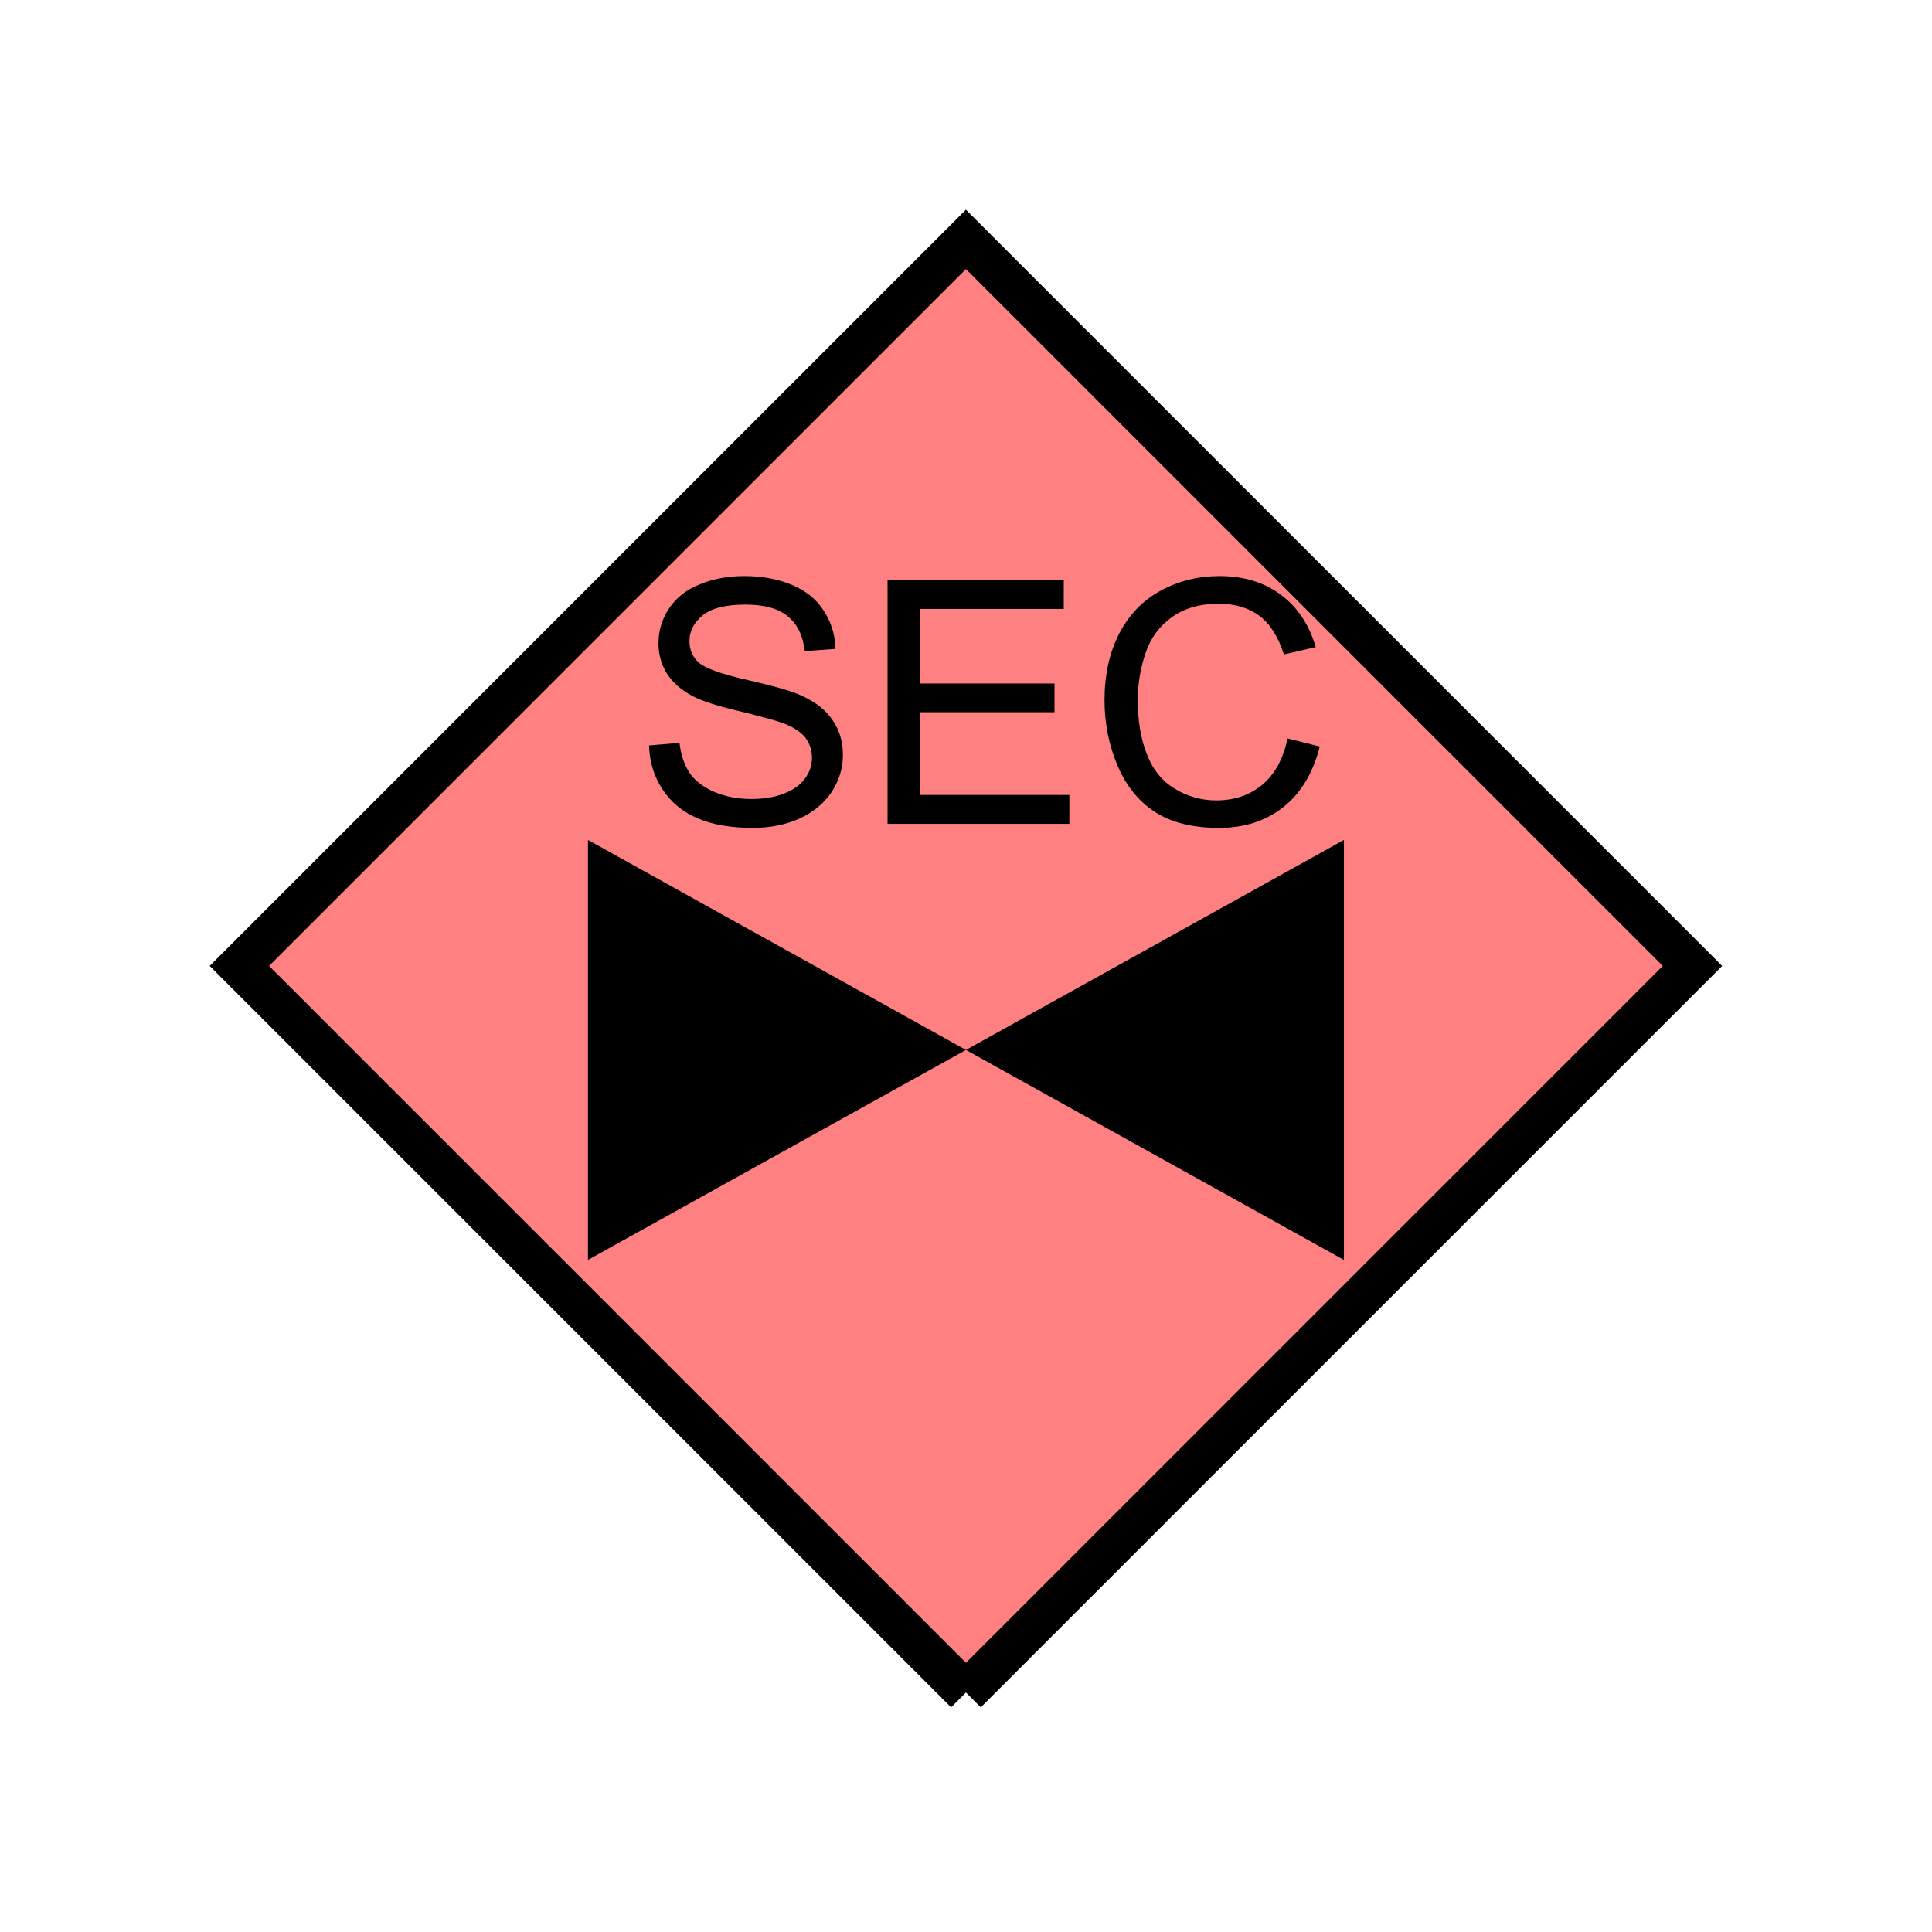 <?xml version="1.0" encoding="UTF-8" standalone="no"?>
<svg
   xmlns:dc="http://purl.org/dc/elements/1.1/"
   xmlns:cc="http://creativecommons.org/ns#"
   xmlns:rdf="http://www.w3.org/1999/02/22-rdf-syntax-ns#"
   xmlns:svg="http://www.w3.org/2000/svg"
   xmlns="http://www.w3.org/2000/svg"
   id="svg13"
   height="116.73mm"
   width="116.73mm"
   version="1.0">
  <defs
     id="defs3">
    <pattern
       y="0"
       x="0"
       height="6"
       width="6"
       patternUnits="userSpaceOnUse"
       id="EMFhbasepattern" />
  </defs>
  <path
     id="path5"
     d="  M 220.578,386.492   L 220.578,386.492   L 386.492,220.578   L 220.578,54.665   L 54.665,220.578   L 220.578,386.492   z "
     style="fill:#ff8080;fill-rule:evenodd;fill-opacity:1;stroke:none;" />
  <path
     id="path7"
     d="  M 220.578,386.492   L 220.578,386.492   L 386.492,220.578   L 220.578,54.665   L 54.665,220.578   L 220.578,386.492  "
     style="fill:none;stroke:#000000;stroke-width:9.59px;stroke-linecap:butt;stroke-linejoin:miter;stroke-miterlimit:10;stroke-dasharray:none;stroke-opacity:1;" />
  <path
     id="path9"
     d="  M 148.211,170.229   L 155.164,169.63   C 155.484,172.427 156.283,174.704 157.482,176.503   C 158.681,178.261 160.519,179.699 163.076,180.818   C 165.594,181.897 168.431,182.457 171.588,182.457   C 174.385,182.457 176.862,182.057 179.02,181.218   C 181.178,180.379 182.776,179.22 183.815,177.781   C 184.894,176.343 185.414,174.744 185.414,173.026   C 185.414,171.268 184.894,169.749 183.895,168.431   C 182.856,167.152 181.218,166.033 178.86,165.154   C 177.382,164.595 174.065,163.675 168.99,162.437   C 163.875,161.238 160.279,160.079 158.241,159   C 155.604,157.602 153.606,155.883 152.287,153.805   C 151.008,151.728 150.369,149.45 150.369,146.892   C 150.369,144.095 151.128,141.458 152.726,139.02   C 154.325,136.583 156.643,134.705 159.719,133.466   C 162.796,132.187 166.193,131.548 169.909,131.548   C 174.065,131.548 177.661,132.227 180.818,133.546   C 183.975,134.864 186.413,136.822 188.091,139.42   C 189.769,141.977 190.688,144.894 190.808,148.171   L 183.775,148.691   C 183.376,145.174 182.097,142.537 179.899,140.739   C 177.741,138.94 174.505,138.061 170.229,138.061   C 165.793,138.061 162.517,138.86 160.479,140.499   C 158.481,142.137 157.442,144.095 157.442,146.373   C 157.442,148.371 158.161,150.049 159.6,151.328   C 161.038,152.607 164.714,153.925 170.708,155.284   C 176.662,156.643 180.778,157.801 183.016,158.84   C 186.253,160.319 188.65,162.197 190.169,164.515   C 191.727,166.792 192.487,169.43 192.487,172.427   C 192.487,175.384 191.647,178.141 189.969,180.778   C 188.251,183.376 185.813,185.414 182.656,186.892   C 179.46,188.331 175.903,189.05 171.947,189.05   C 166.912,189.05 162.677,188.331 159.28,186.852   C 155.883,185.414 153.206,183.176 151.288,180.259   C 149.33,177.302 148.331,173.985 148.211,170.229   z  M 202.676,188.131   L 202.676,132.507   L 242.916,132.507   L 242.916,139.06   L 210.069,139.06   L 210.069,156.083   L 240.798,156.083   L 240.798,162.637   L 210.069,162.637   L 210.069,181.538   L 244.195,181.538   L 244.195,188.131   z  M 294.024,168.631   L 301.377,170.469   C 299.859,176.503 297.061,181.138 293.065,184.295   C 289.069,187.492 284.154,189.05 278.36,189.05   C 272.366,189.05 267.491,187.851 263.735,185.414   C 259.979,182.976 257.142,179.42 255.184,174.784   C 253.226,170.189 252.226,165.194 252.226,159.879   C 252.226,154.085 253.345,149.05 255.543,144.735   C 257.781,140.419 260.898,137.142 265.014,134.904   C 269.09,132.667 273.565,131.548 278.48,131.548   C 284.035,131.548 288.71,132.986 292.506,135.823   C 296.302,138.661 298.94,142.617 300.458,147.771   L 293.185,149.45   C 291.907,145.414 290.029,142.457 287.591,140.619   C 285.113,138.781 282.037,137.861 278.32,137.861   C 274.045,137.861 270.488,138.86 267.611,140.938   C 264.734,142.976 262.736,145.734 261.577,149.17   C 260.418,152.647 259.819,156.203 259.819,159.839   C 259.819,164.595 260.498,168.71 261.897,172.227   C 263.255,175.783 265.413,178.421 268.33,180.139   C 271.207,181.897 274.364,182.776 277.761,182.776   C 281.877,182.776 285.353,181.578 288.23,179.22   C 291.107,176.822 293.026,173.306 294.024,168.631   z "
     style="fill:#000000;fill-rule:evenodd;fill-opacity:1;stroke:none;" />
  <path
     id="path11"
     d="  M 220.578,239.759   L 220.578,239.759   L 134.265,191.807   L 134.265,287.711   L 220.578,239.759   L 306.892,191.807   L 306.892,287.711   L 220.578,239.759   z "
     style="fill:#000000;fill-rule:evenodd;fill-opacity:1;stroke:none;" />
</svg>
